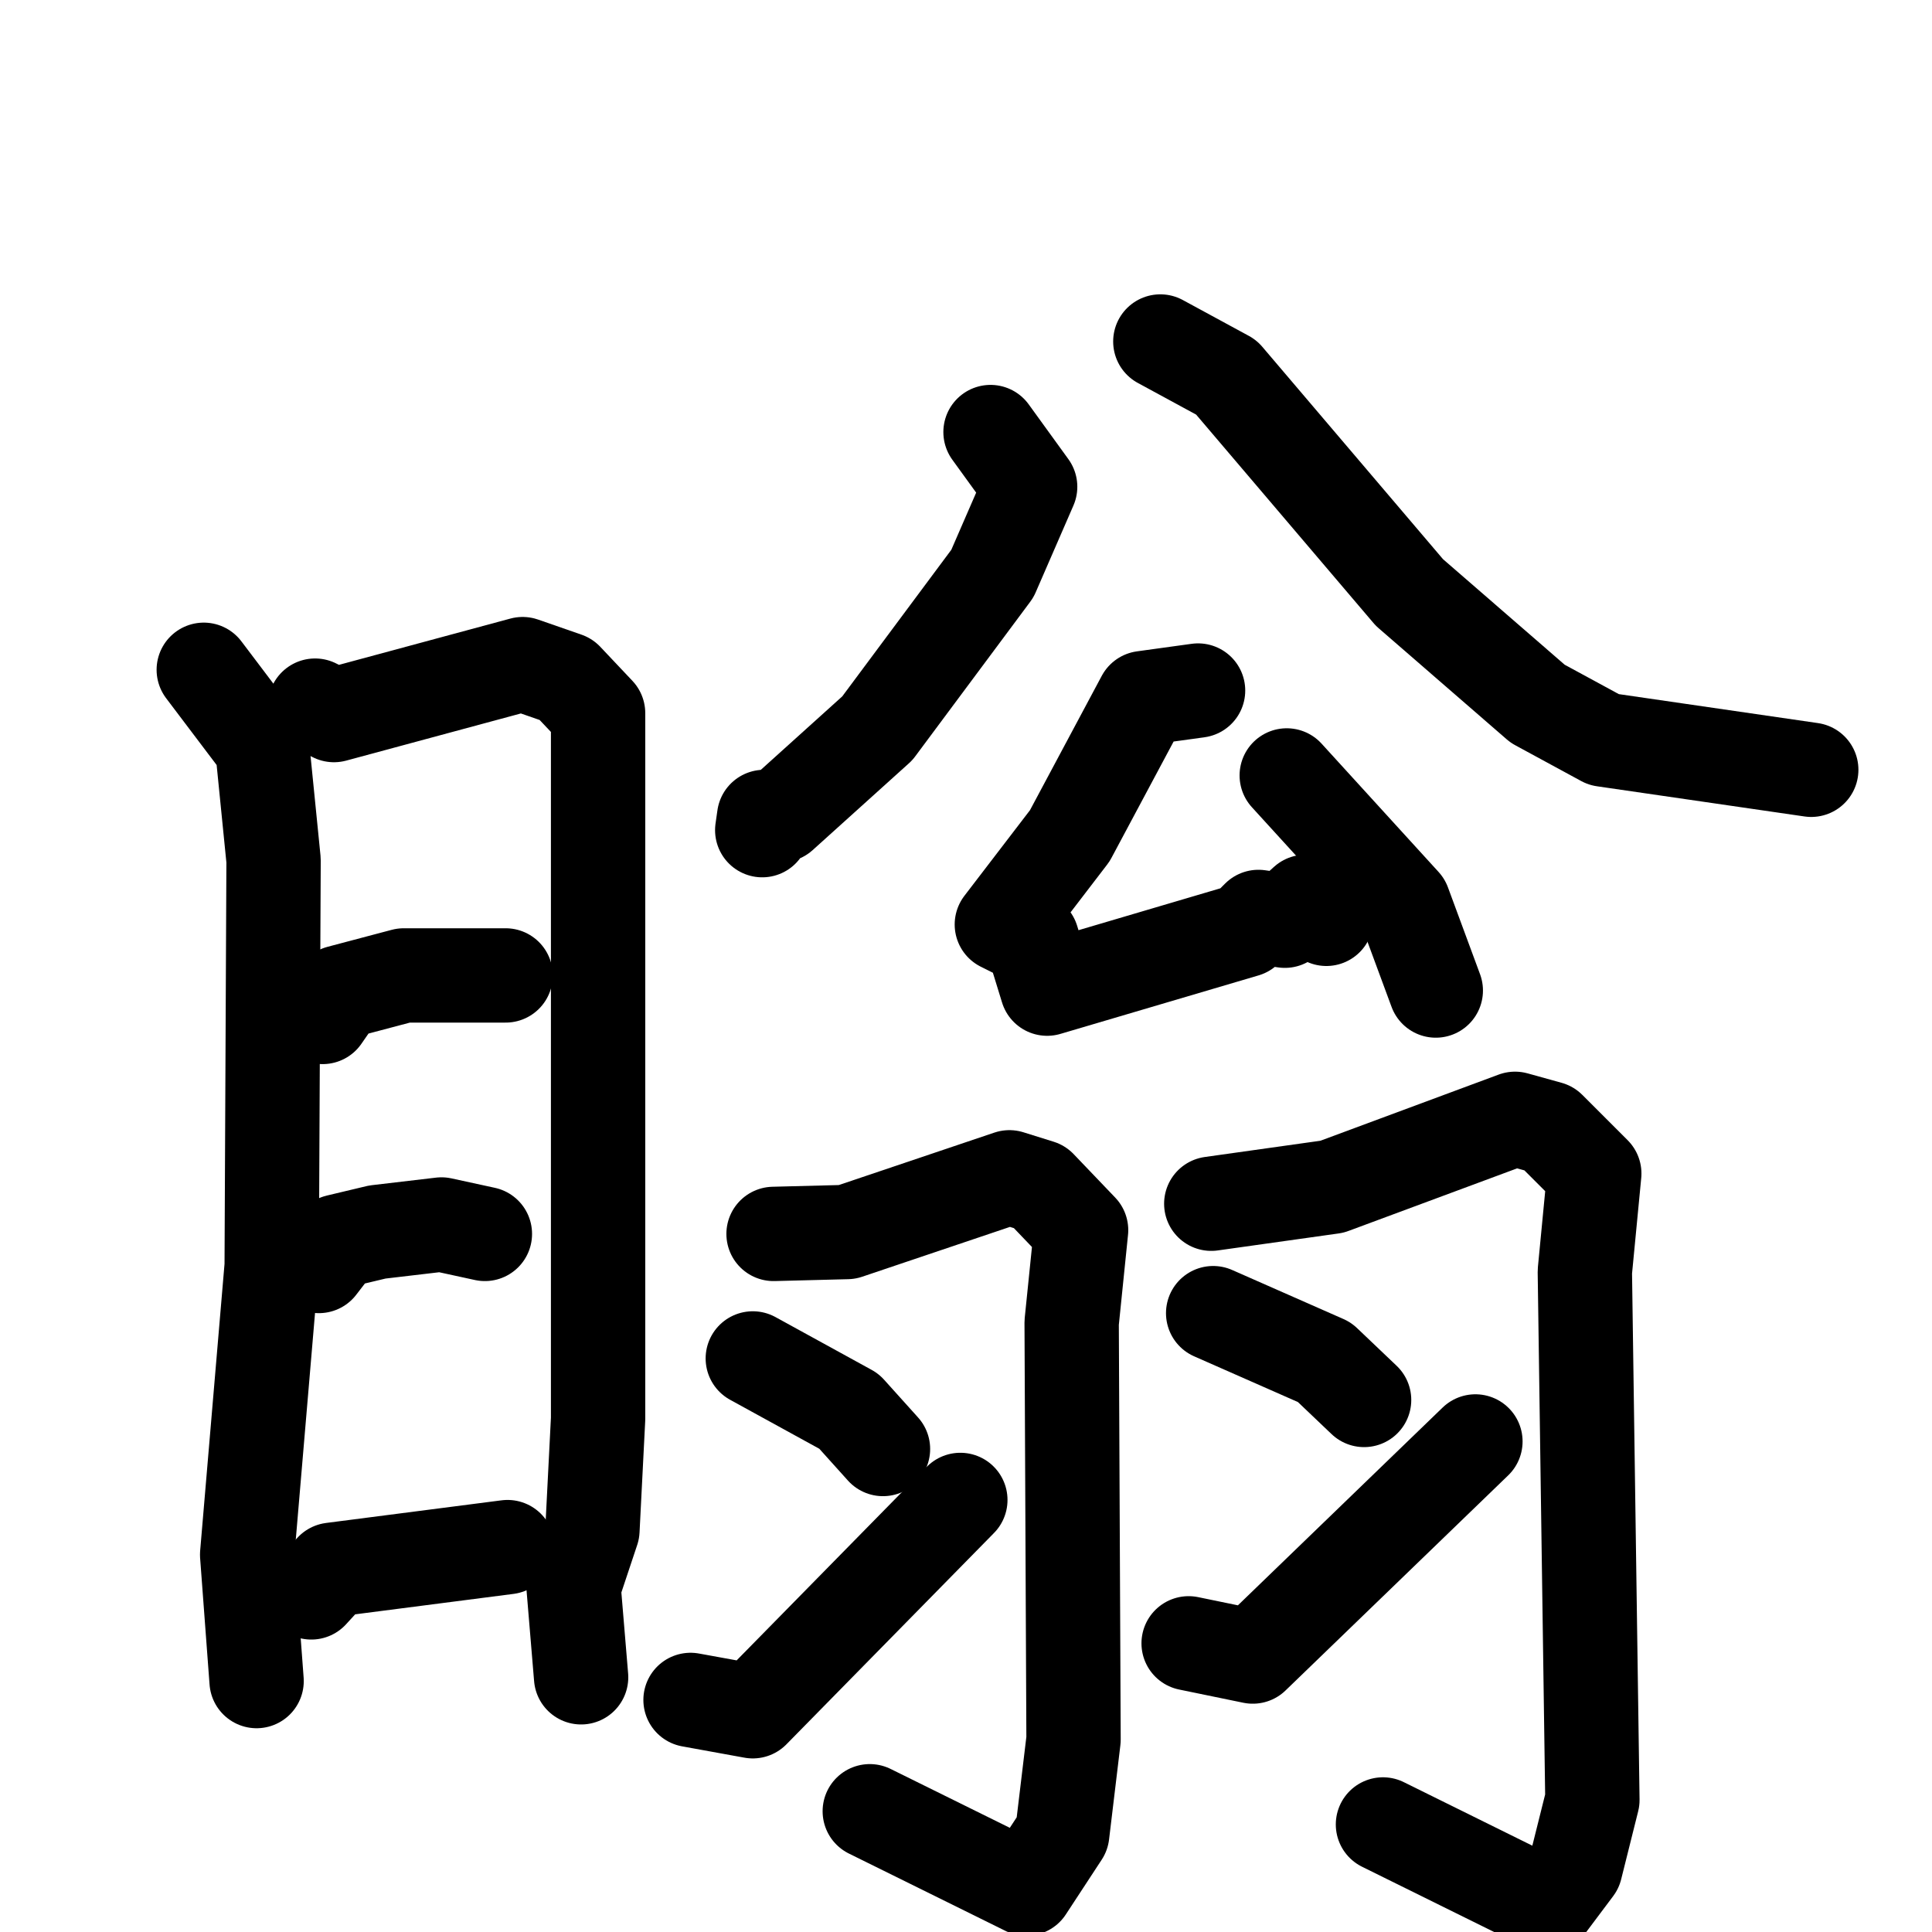 <svg xmlns="http://www.w3.org/2000/svg" viewBox="0 0 1024 1024">
  <g style="fill:none;stroke:#000000;stroke-width:50;stroke-linecap:round;stroke-linejoin:round;" transform="scale(1, 1) translate(0, 0)">
    <path d="M 108.0,355.0 L 139.0,396.0 L 145.0,456.0 L 144.0,671.0 L 131.0,824.0 L 136.0,891.0"/>
    <path d="M 167.0,374.0 L 177.0,379.0 L 277.0,352.0 L 300.0,360.0 L 317.0,378.0 L 317.0,752.0 L 314.0,811.0 L 304.0,841.0 L 308.0,889.0"/>
    <path d="M 171.0,539.0 L 180.0,526.0 L 214.0,517.0 L 268.0,517.0"/>
    <path d="M 169.0,671.0 L 179.0,658.0 L 200.0,653.0 L 234.0,649.0 L 257.0,654.0"/>
    <path d="M 165.0,844.0 L 176.0,832.0 L 269.0,820.0"/>
    <path d="M 525.0,229.0 L 546.0,258.0 L 526.0,304.0 L 465.0,386.0 L 414.0,432.0 L 405.0,433.0 L 404.0,440.0"/>
    <path d="M 615.0,181.0 L 650.0,200.0 L 747.0,314.0 L 815.0,373.0 L 850.0,392.0 L 960.0,408.0"/>
    <path d="M 635.0,366.0 L 606.0,370.0 L 567.0,443.0 L 531.0,490.0 L 547.0,498.0 L 555.0,524.0 L 660.0,493.0 L 667.0,486.0 L 681.0,488.0 L 692.0,478.0 L 703.0,487.0"/>
    <path d="M 682.0,411.0 L 744.0,479.0 L 761.0,525.0"/>
    <path d="M 410.0,654.0 L 449.0,653.0 L 535.0,624.0 L 551.0,629.0 L 573.0,652.0 L 568.0,701.0 L 569.0,922.0 L 563.0,972.0 L 544.0,1001.0 L 461.0,960.0"/>
    <path d="M 399.0,720.0 L 450.0,748.0 L 468.0,768.0"/>
    <path d="M 366.0,901.0 L 399.0,907.0 L 509.0,795.0"/>
    <path d="M 642.0,638.0 L 706.0,629.0 L 803.0,593.0 L 821.0,598.0 L 845.0,622.0 L 840.0,674.0 L 844.0,954.0 L 835.0,990.0 L 820.0,1010.0 L 733.0,967.0"/>
    <path d="M 643.0,696.0 L 702.0,722.0 L 723.0,742.0"/>
    <path d="M 630.0,871.0 L 664.0,878.0 L 782.0,764.0"/>
  </g>
</svg>
